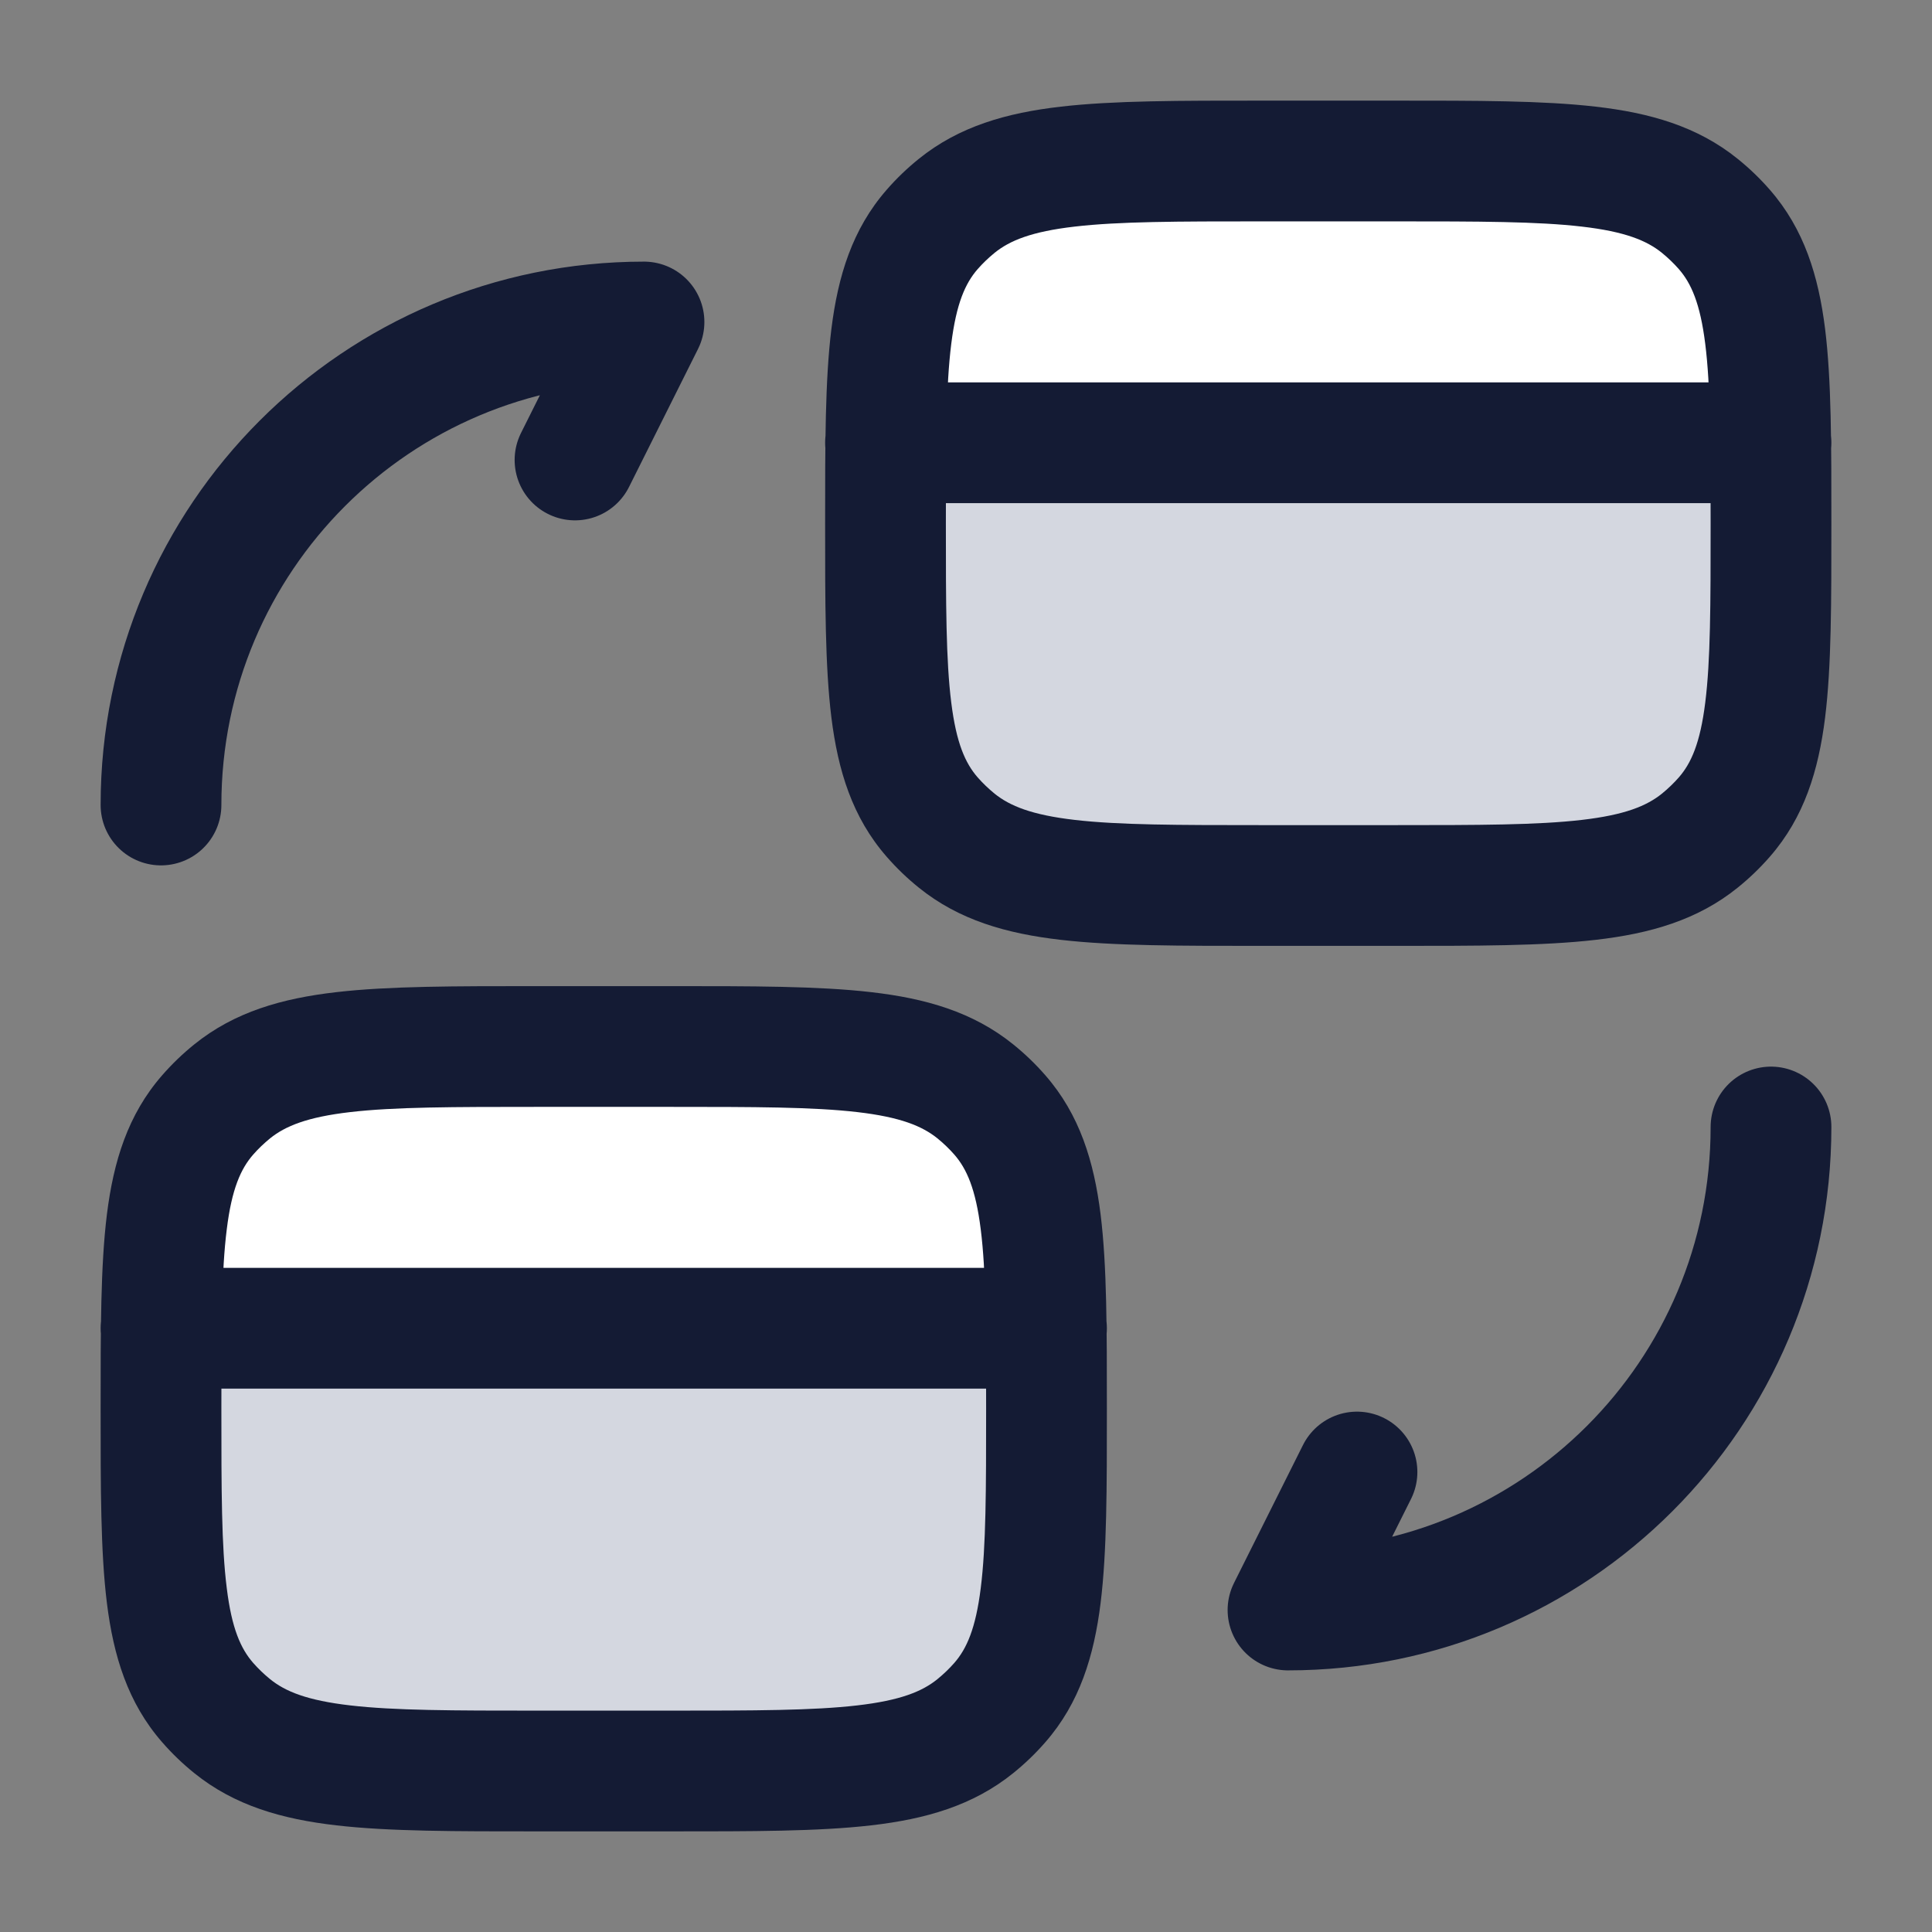 <svg width="24" height="24" viewBox="0 0 24 24" fill="none" xmlns="http://www.w3.org/2000/svg">
<rect x="0" y="0" width="24" height="24" fill="#808080" stroke="none"/>
<path d="M22 5.5L11 5.5V6.5C11 8.49 11 9.485 11.579 10.149C11.672 10.255 11.774 10.354 11.884 10.443C12.574 11 13.608 11 15.675 11H17.325C19.392 11 20.426 11 21.116 10.443C21.226 10.354 21.328 10.255 21.421 10.149C22 9.485 22 8.49 22 6.5V5.5Z" fill="#D4D7E0"/>
<path d="M21.996 5.5L11.004 5.5C11.02 4.156 11.106 3.393 11.579 2.851C11.672 2.745 11.774 2.647 11.884 2.557C12.574 2 13.608 2 15.675 2H17.325C19.392 2 20.426 2 21.116 2.557C21.226 2.647 21.328 2.745 21.421 2.851C21.894 3.393 21.98 4.156 21.996 5.5Z" fill="white"/>
<path d="M13 16.5L2 16.5V17.5C2 19.49 2 20.485 2.579 21.149C2.672 21.255 2.774 21.354 2.884 21.443C3.574 22 4.608 22 6.675 22H8.325C10.392 22 11.426 22 12.116 21.443C12.226 21.354 12.328 21.255 12.421 21.149C13 20.485 13 19.49 13 17.5V16.5Z" fill="#D4D7E0"/>
<path d="M12.996 16.5L2.004 16.5C2.02 15.156 2.106 14.393 2.579 13.851C2.672 13.745 2.774 13.646 2.884 13.557C3.574 13 4.608 13 6.675 13H8.325C10.392 13 11.426 13 12.116 13.557C12.226 13.646 12.328 13.745 12.421 13.851C12.894 14.393 12.98 15.156 12.996 16.5Z" fill="white"/>
<path d="M11.884 10.443L12.355 9.859L11.884 10.443ZM11.579 10.149L12.144 9.656V9.656L11.579 10.149ZM21.421 10.149L20.856 9.656V9.656L21.421 10.149ZM21.116 10.443L20.645 9.859L21.116 10.443ZM21.116 2.557L20.645 3.141L21.116 2.557ZM21.421 2.851L20.856 3.344V3.344L21.421 2.851ZM11.884 2.557L12.355 3.141L11.884 2.557ZM11.579 2.851L12.144 3.344V3.344L11.579 2.851ZM11 4.75C10.586 4.75 10.25 5.086 10.25 5.5C10.25 5.914 10.586 6.25 11 6.25L11 4.75ZM22 6.25C22.414 6.25 22.75 5.914 22.75 5.5C22.75 5.086 22.414 4.75 22 4.75V6.25ZM15.675 2.75H17.325V1.25H15.675V2.75ZM17.325 10.25H15.675V11.75H17.325V10.25ZM15.675 10.25C14.623 10.25 13.899 10.249 13.349 10.185C12.814 10.123 12.544 10.011 12.355 9.859L11.413 11.026C11.914 11.431 12.506 11.598 13.177 11.675C13.833 11.751 14.659 11.75 15.675 11.75V10.25ZM10.25 6.5C10.25 7.476 10.249 8.277 10.328 8.914C10.41 9.571 10.587 10.153 11.014 10.642L12.144 9.656C11.992 9.481 11.88 9.233 11.817 8.729C11.751 8.205 11.75 7.514 11.75 6.5H10.25ZM12.355 9.859C12.279 9.797 12.208 9.729 12.144 9.656L11.014 10.642C11.135 10.781 11.269 10.91 11.413 11.026L12.355 9.859ZM21.25 6.5C21.25 7.514 21.249 8.205 21.183 8.729C21.12 9.233 21.008 9.481 20.856 9.656L21.986 10.642C22.413 10.153 22.59 9.571 22.672 8.914C22.751 8.277 22.75 7.476 22.75 6.5H21.25ZM17.325 11.75C18.341 11.75 19.167 11.751 19.823 11.675C20.494 11.598 21.086 11.431 21.587 11.026L20.645 9.859C20.456 10.011 20.186 10.123 19.651 10.185C19.101 10.249 18.377 10.25 17.325 10.25V11.75ZM20.856 9.656C20.792 9.729 20.721 9.797 20.645 9.859L21.587 11.026C21.731 10.91 21.865 10.781 21.986 10.642L20.856 9.656ZM17.325 2.75C18.377 2.75 19.101 2.751 19.651 2.815C20.186 2.877 20.456 2.988 20.645 3.141L21.587 1.974C21.086 1.569 20.494 1.402 19.823 1.325C19.167 1.249 18.341 1.25 17.325 1.25V2.75ZM22.75 6.5C22.75 5.524 22.751 4.723 22.672 4.086C22.59 3.429 22.413 2.847 21.986 2.358L20.856 3.344C21.008 3.519 21.12 3.767 21.183 4.271C21.249 4.795 21.25 5.486 21.25 6.5H22.75ZM20.645 3.141C20.721 3.203 20.792 3.271 20.856 3.344L21.986 2.358C21.865 2.219 21.731 2.09 21.587 1.974L20.645 3.141ZM15.675 1.25C14.659 1.25 13.833 1.249 13.177 1.325C12.506 1.402 11.914 1.569 11.413 1.974L12.355 3.141C12.544 2.988 12.814 2.877 13.349 2.815C13.899 2.751 14.623 2.75 15.675 2.75V1.25ZM11.75 6.5C11.75 5.486 11.751 4.795 11.817 4.271C11.88 3.767 11.992 3.519 12.144 3.344L11.014 2.358C10.587 2.847 10.41 3.429 10.328 4.086C10.249 4.723 10.25 5.524 10.25 6.5H11.75ZM11.413 1.974C11.269 2.09 11.135 2.219 11.014 2.358L12.144 3.344C12.208 3.271 12.279 3.203 12.355 3.141L11.413 1.974ZM11 6.25L22 6.25V4.75L11 4.75L11 6.25Z" fill="#141B34"/>
<path d="M2 15.75C1.586 15.75 1.25 16.086 1.25 16.5C1.25 16.914 1.586 17.25 2 17.25L2 15.75ZM13 17.25C13.414 17.25 13.75 16.914 13.75 16.5C13.75 16.086 13.414 15.75 13 15.75V17.25ZM2.884 21.443L3.355 20.859L2.884 21.443ZM2.579 21.149L3.144 20.656L3.144 20.656L2.579 21.149ZM12.421 21.149L11.856 20.656V20.656L12.421 21.149ZM12.116 21.443L11.645 20.859L12.116 21.443ZM12.116 13.557L11.645 14.141L12.116 13.557ZM12.421 13.851L11.856 14.344V14.344L12.421 13.851ZM2.884 13.557L3.355 14.141L2.884 13.557ZM2.579 13.851L3.144 14.344L3.144 14.344L2.579 13.851ZM2 17.25L13 17.25V15.75L2 15.75L2 17.25ZM6.675 13.75H8.325V12.25H6.675V13.75ZM8.325 21.25H6.675V22.75H8.325V21.25ZM6.675 21.25C5.623 21.25 4.899 21.249 4.349 21.185C3.814 21.123 3.544 21.012 3.355 20.859L2.413 22.026C2.914 22.431 3.506 22.598 4.177 22.675C4.833 22.751 5.659 22.75 6.675 22.75V21.25ZM1.25 17.5C1.25 18.476 1.249 19.277 1.328 19.914C1.41 20.571 1.587 21.153 2.014 21.642L3.144 20.656C2.992 20.481 2.879 20.233 2.817 19.729C2.751 19.206 2.75 18.514 2.75 17.5H1.25ZM3.355 20.859C3.279 20.797 3.208 20.729 3.144 20.656L2.014 21.642C2.135 21.781 2.269 21.91 2.413 22.026L3.355 20.859ZM12.25 17.5C12.25 18.514 12.249 19.206 12.183 19.729C12.12 20.233 12.008 20.481 11.856 20.656L12.986 21.642C13.413 21.153 13.59 20.571 13.672 19.914C13.751 19.277 13.75 18.476 13.75 17.5H12.25ZM8.325 22.75C9.341 22.75 10.167 22.751 10.823 22.675C11.494 22.598 12.086 22.431 12.587 22.026L11.645 20.859C11.456 21.012 11.186 21.123 10.651 21.185C10.101 21.249 9.377 21.25 8.325 21.25V22.75ZM11.856 20.656C11.792 20.729 11.721 20.797 11.645 20.859L12.587 22.026C12.731 21.91 12.865 21.781 12.986 21.642L11.856 20.656ZM8.325 13.75C9.377 13.75 10.101 13.751 10.651 13.815C11.186 13.877 11.456 13.989 11.645 14.141L12.587 12.974C12.086 12.569 11.494 12.402 10.823 12.325C10.167 12.249 9.341 12.25 8.325 12.25V13.75ZM13.75 17.5C13.75 16.524 13.751 15.723 13.672 15.086C13.59 14.429 13.413 13.847 12.986 13.358L11.856 14.344C12.008 14.519 12.12 14.767 12.183 15.271C12.249 15.794 12.25 16.486 12.25 17.5H13.75ZM11.645 14.141C11.721 14.203 11.792 14.271 11.856 14.344L12.986 13.358C12.865 13.219 12.731 13.09 12.587 12.974L11.645 14.141ZM6.675 12.25C5.659 12.25 4.833 12.249 4.177 12.325C3.506 12.402 2.914 12.569 2.413 12.974L3.355 14.141C3.544 13.989 3.814 13.877 4.349 13.815C4.899 13.751 5.623 13.75 6.675 13.75V12.25ZM2.75 17.5C2.75 16.486 2.751 15.794 2.817 15.271C2.879 14.767 2.992 14.519 3.144 14.344L2.014 13.358C1.587 13.847 1.41 14.429 1.328 15.086C1.249 15.723 1.25 16.524 1.25 17.5H2.75ZM2.413 12.974C2.269 13.09 2.135 13.219 2.014 13.358L3.144 14.344C3.208 14.271 3.279 14.203 3.355 14.141L2.413 12.974Z" fill="#141B34"/>
<path d="M2 10C2 6.683 4.683 4 8 4L7.143 5.714" stroke="#141B34" stroke-width="1.5" stroke-linecap="round" stroke-linejoin="round"/>
<path d="M22 14C22 17.317 19.317 20 16 20L16.857 18.286" stroke="#141B34" stroke-width="1.5" stroke-linecap="round" stroke-linejoin="round"/>
</svg>
